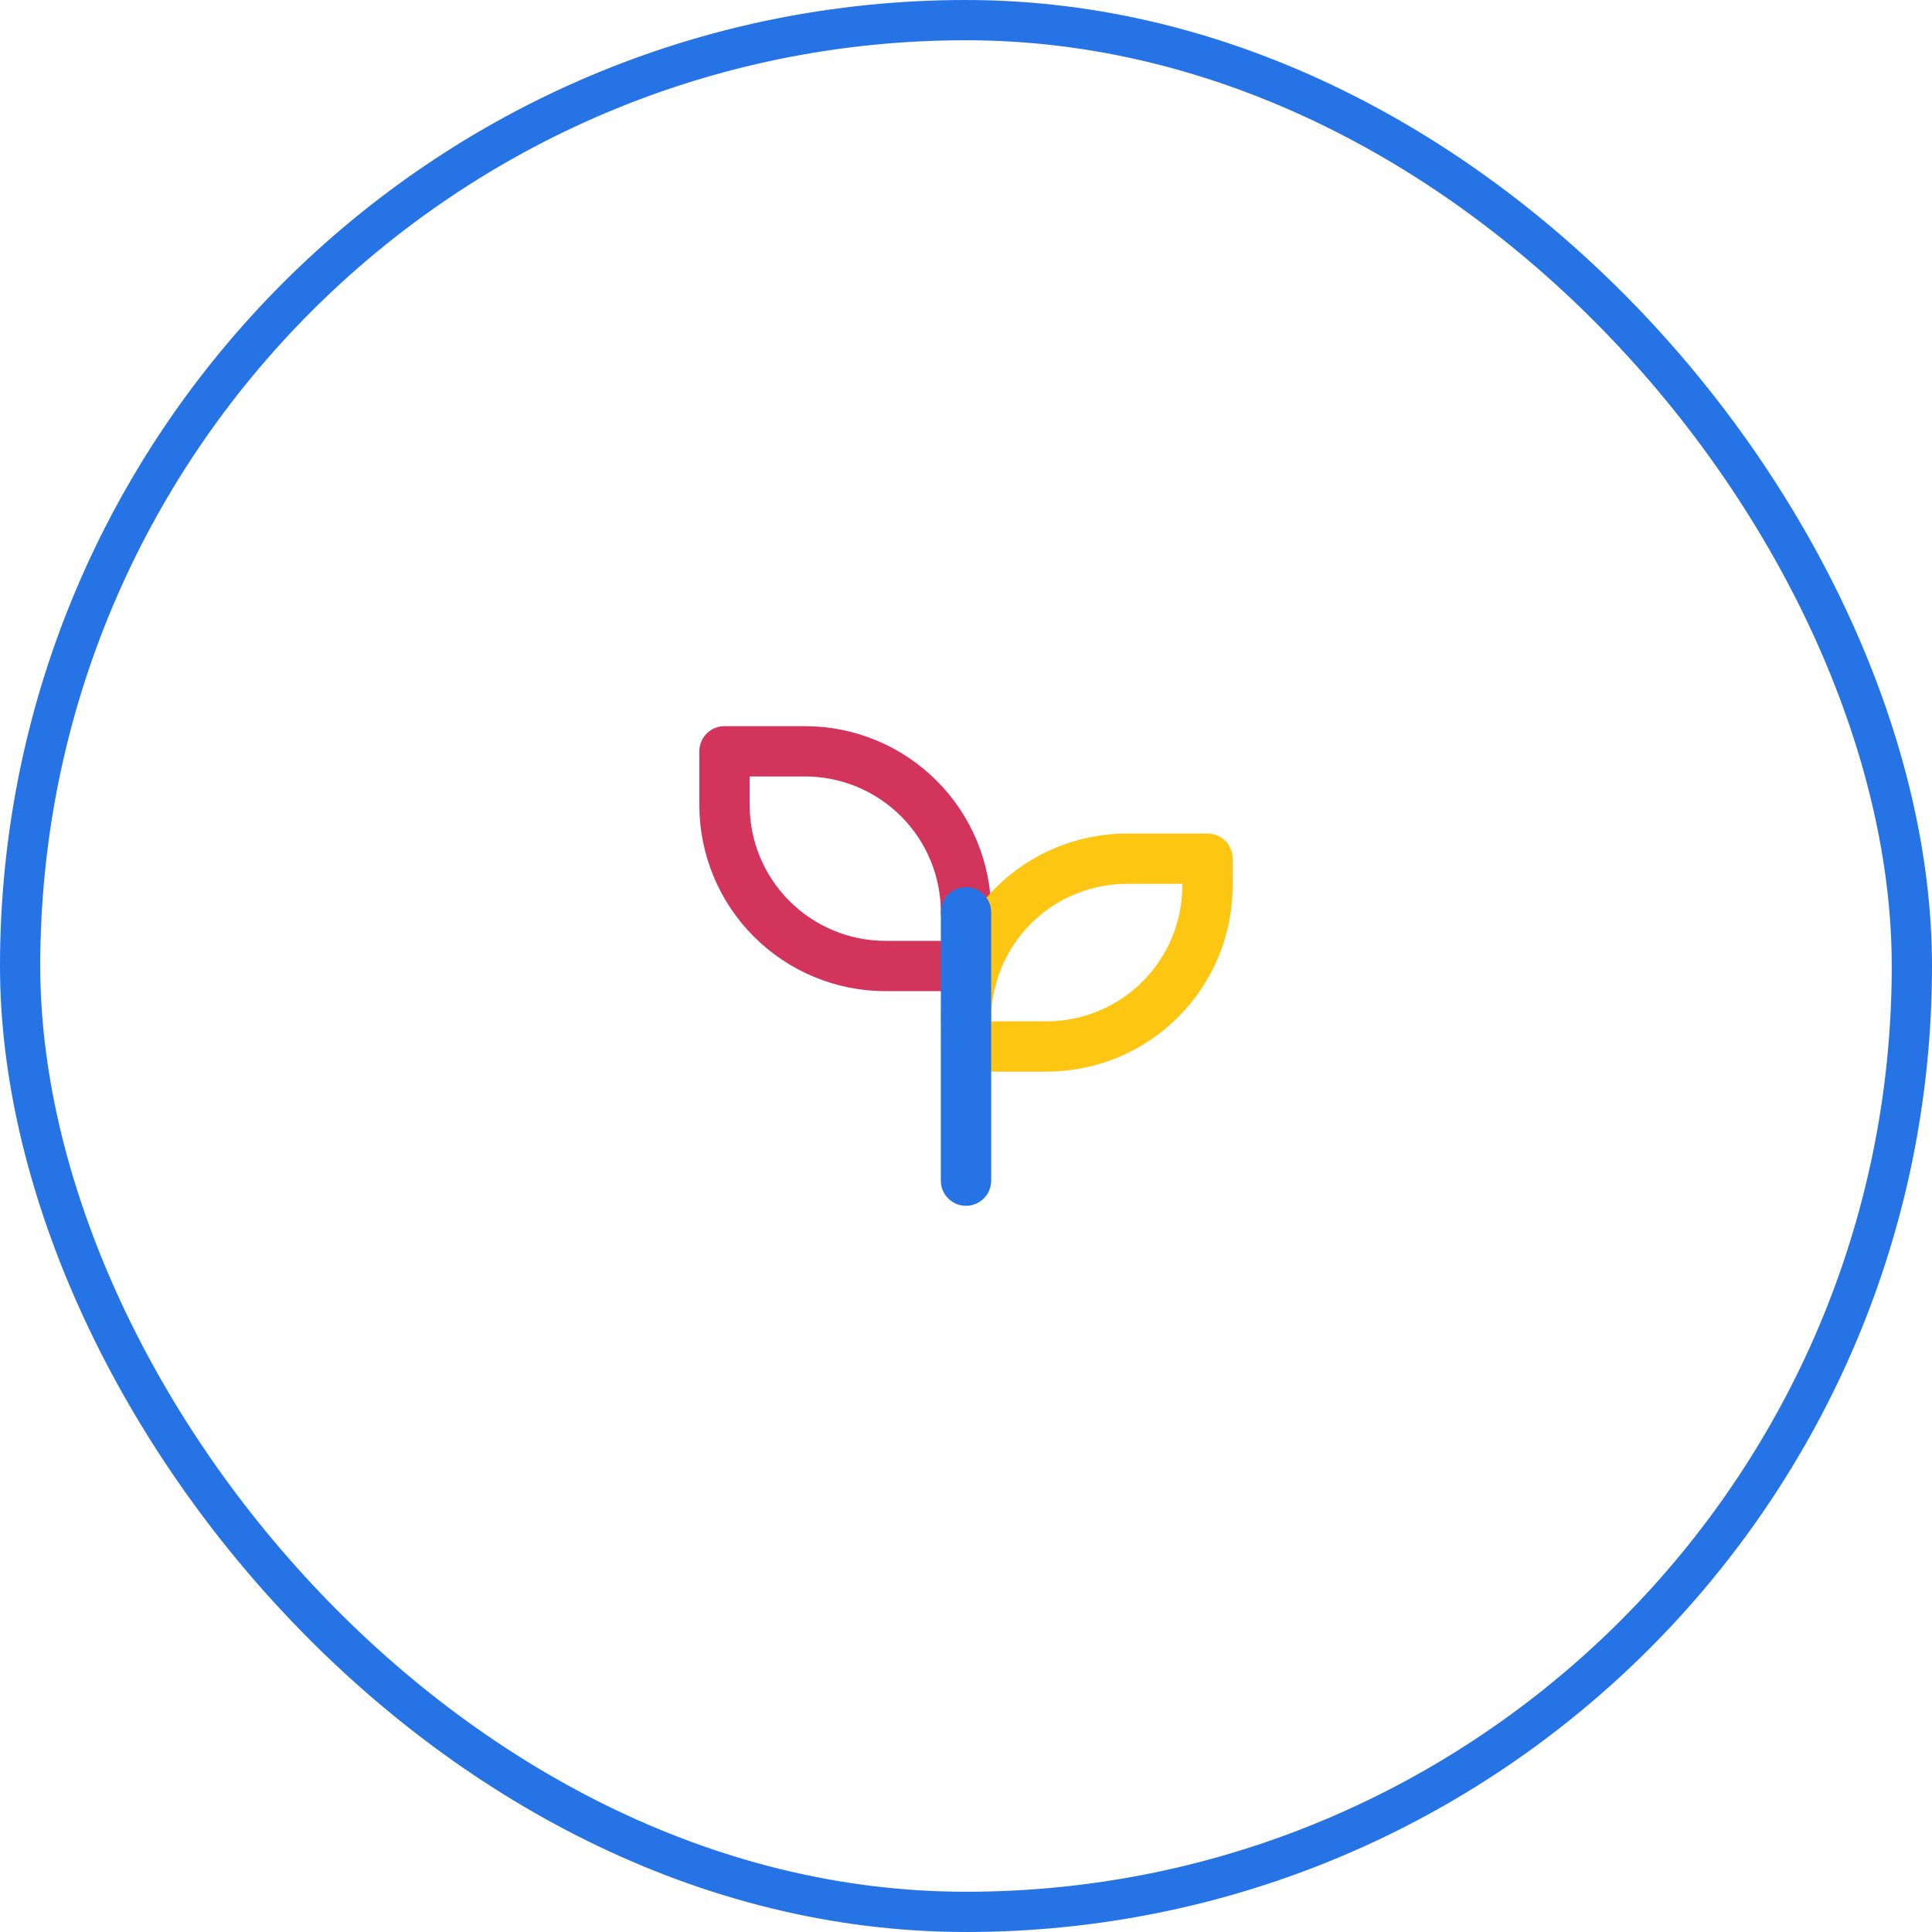 <svg width="48" height="48" viewBox="0 0 48 48" fill="none" xmlns="http://www.w3.org/2000/svg">
<g clip-path="url(#clip0_2154_31776)">
<path d="M24 22.666C24 21.606 23.579 20.588 22.828 19.838C22.078 19.088 21.061 18.666 20 18.666H18V20C18 21.061 18.421 22.078 19.172 22.828C19.922 23.578 20.939 24 22 24H24" stroke="#D2345C" stroke-width="1.25" stroke-linecap="round" stroke-linejoin="round"/>
<path d="M24 25.334C24 24.273 24.421 23.255 25.172 22.505C25.922 21.755 26.939 21.334 28 21.334H30V22C30 23.061 29.579 24.078 28.828 24.829C28.078 25.579 27.061 26 26 26H24" stroke="#FCC612" stroke-width="1.25" stroke-linecap="round" stroke-linejoin="round"/>
<path d="M24 29.333V22.666" stroke="#2673E5" stroke-width="1.25" stroke-linecap="round" stroke-linejoin="round"/>
</g>
<rect x="0.5" y="0.5" width="47" height="47" rx="23.5" stroke="#2673E5"/>
<defs>
<clipPath id="clip0_2154_31776">
<rect width="16" height="16" fill="white" transform="translate(16 16)"/>
</clipPath>
</defs>
</svg>
